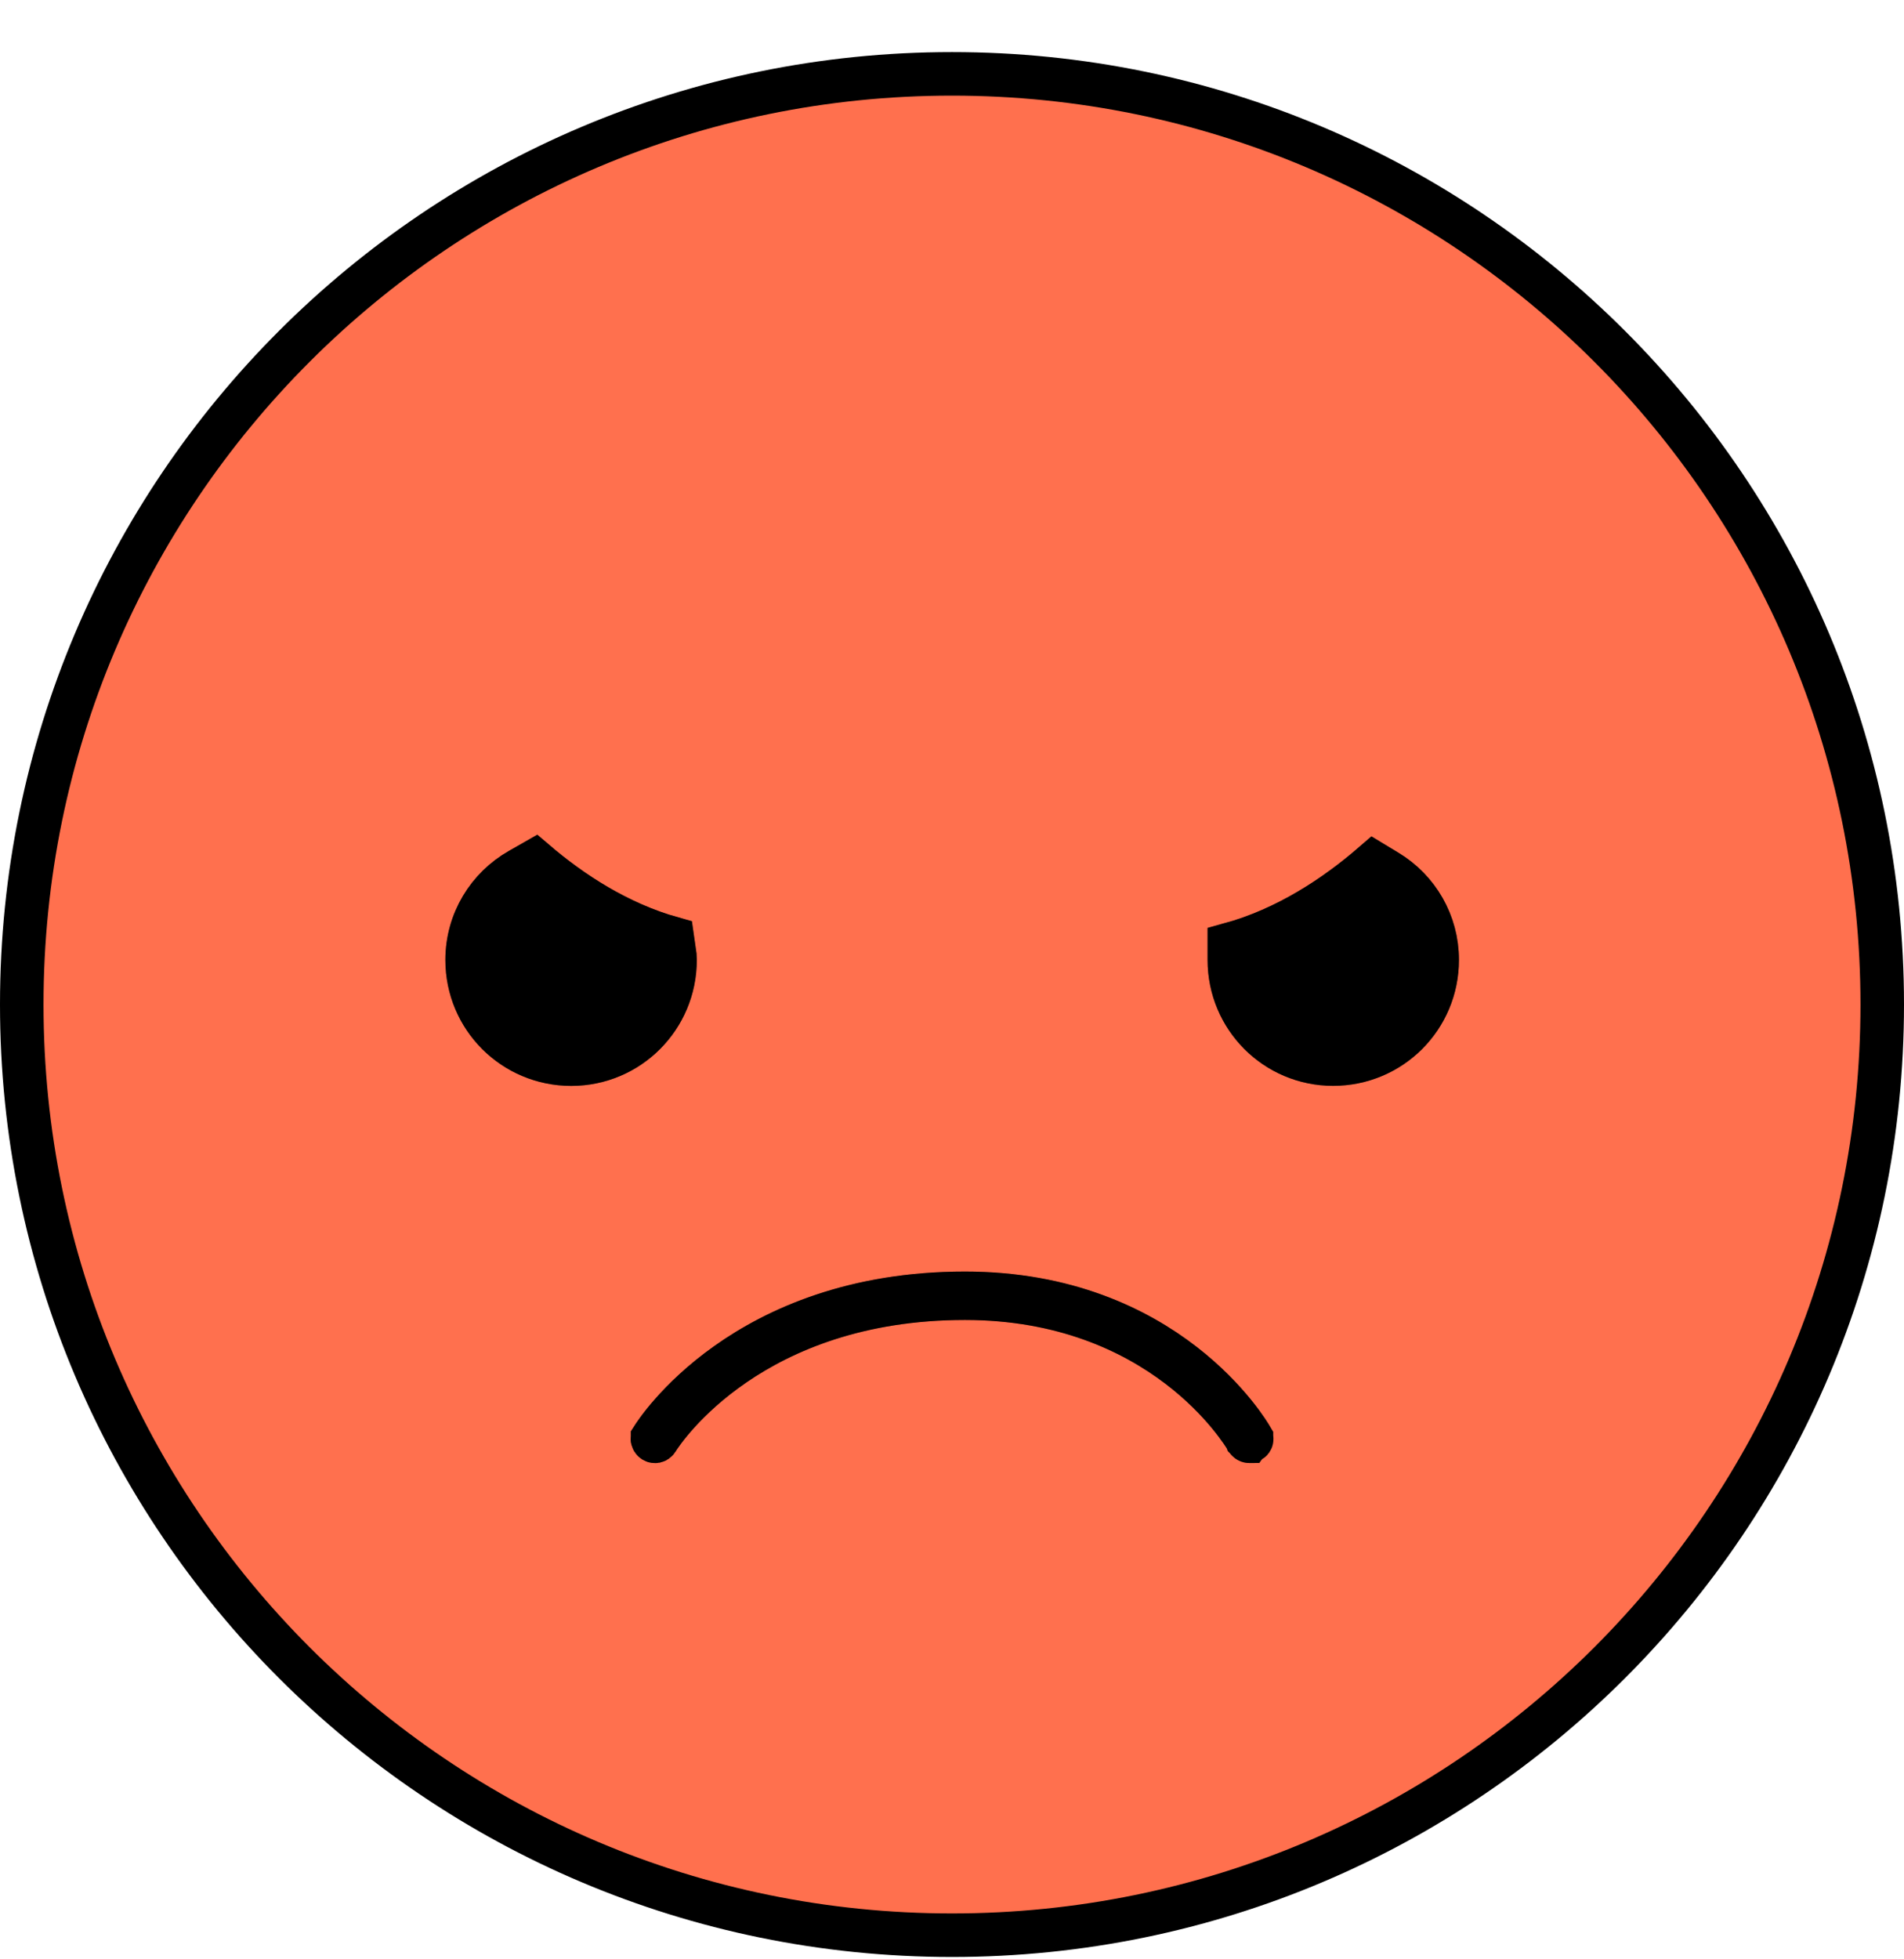 <svg width="35" height="36" viewBox="0 0 35 36" fill="none" xmlns="http://www.w3.org/2000/svg">
    <path d="M34.6 18.457C34.6 27.901 26.944 35.557 17.5 35.557C8.056 35.557 0.4 27.901 0.4 18.457C0.4 9.013 8.056 1.357 17.5 1.357C26.944 1.357 34.6 9.013 34.6 18.457Z" fill="#FF704E" stroke="black" stroke-width="0.8" />
    <path d="M9.831 15.823C10.503 16.398 11.36 16.96 12.36 17.241L12.407 17.57C12.408 17.579 12.409 17.592 12.409 17.638C12.409 18.699 11.555 19.552 10.501 19.552C9.441 19.552 8.587 18.699 8.587 17.638C8.587 16.928 8.974 16.31 9.554 15.981L9.831 15.823Z" fill="black" stroke="black" stroke-width="0.8" />
    <path d="M22.924 26.454L22.924 26.454L22.918 26.444L22.917 26.443L22.916 26.44L22.909 26.43L22.889 26.398C22.873 26.372 22.851 26.338 22.823 26.298C22.767 26.217 22.688 26.11 22.585 25.985C22.379 25.736 22.074 25.416 21.657 25.1C20.82 24.465 19.541 23.853 17.738 23.853C13.829 23.853 12.219 26.23 12.077 26.462C12.062 26.485 12.035 26.487 12.019 26.477C12.005 26.468 11.996 26.455 11.993 26.443C11.99 26.431 11.992 26.424 11.996 26.418L11.996 26.417C12.051 26.331 13.669 23.763 17.738 23.763C21.466 23.763 22.963 26.347 23.004 26.417L23.004 26.418C23.015 26.436 23.009 26.461 22.99 26.472L22.989 26.472L22.982 26.476C22.979 26.478 22.977 26.479 22.976 26.48L22.974 26.48L22.972 26.481C22.971 26.481 22.968 26.481 22.964 26.481C22.954 26.481 22.936 26.475 22.924 26.454Z" fill="black" stroke="black" stroke-width="0.8" />
    <path d="M22.598 17.354C23.653 17.065 24.555 16.465 25.252 15.86L25.508 16.015C26.057 16.349 26.419 16.951 26.419 17.637C26.419 18.698 25.566 19.551 24.505 19.551C23.451 19.551 22.598 18.698 22.598 17.637V17.613V17.354Z" fill="black" stroke="black" stroke-width="0.8" />
    <path opacity="0.38" d="M9.831 15.823C10.503 16.398 11.36 16.96 12.36 17.241L12.407 17.57C12.408 17.579 12.409 17.592 12.409 17.638C12.409 18.699 11.555 19.552 10.501 19.552C9.441 19.552 8.587 18.699 8.587 17.638C8.587 16.928 8.974 16.31 9.554 15.981L9.831 15.823Z" fill="black" stroke="black" stroke-width="0.8" />
    <path opacity="0.38" d="M22.924 26.454L22.924 26.454L22.918 26.444L22.917 26.443L22.916 26.44L22.909 26.43L22.889 26.398C22.873 26.372 22.851 26.338 22.823 26.298C22.767 26.217 22.688 26.11 22.585 25.985C22.379 25.736 22.074 25.416 21.657 25.1C20.82 24.465 19.541 23.853 17.738 23.853C13.829 23.853 12.219 26.23 12.077 26.462C12.062 26.485 12.035 26.487 12.019 26.477C12.005 26.468 11.996 26.455 11.993 26.443C11.99 26.431 11.992 26.424 11.996 26.418L11.996 26.417C12.051 26.331 13.669 23.763 17.738 23.763C21.466 23.763 22.963 26.347 23.004 26.417L23.004 26.418C23.015 26.436 23.009 26.461 22.99 26.472L22.989 26.472L22.982 26.476C22.979 26.478 22.977 26.479 22.976 26.48L22.974 26.48L22.972 26.481C22.971 26.481 22.968 26.481 22.964 26.481C22.954 26.481 22.936 26.475 22.924 26.454Z" fill="black" stroke="black" stroke-width="0.8" />
    <path opacity="0.38" d="M22.598 17.354C23.653 17.065 24.555 16.465 25.252 15.86L25.508 16.015C26.057 16.349 26.419 16.951 26.419 17.637C26.419 18.698 25.566 19.551 24.505 19.551C23.451 19.551 22.598 18.698 22.598 17.637V17.613V17.354Z" fill="black" stroke="black" stroke-width="0.8" />
</svg>
    